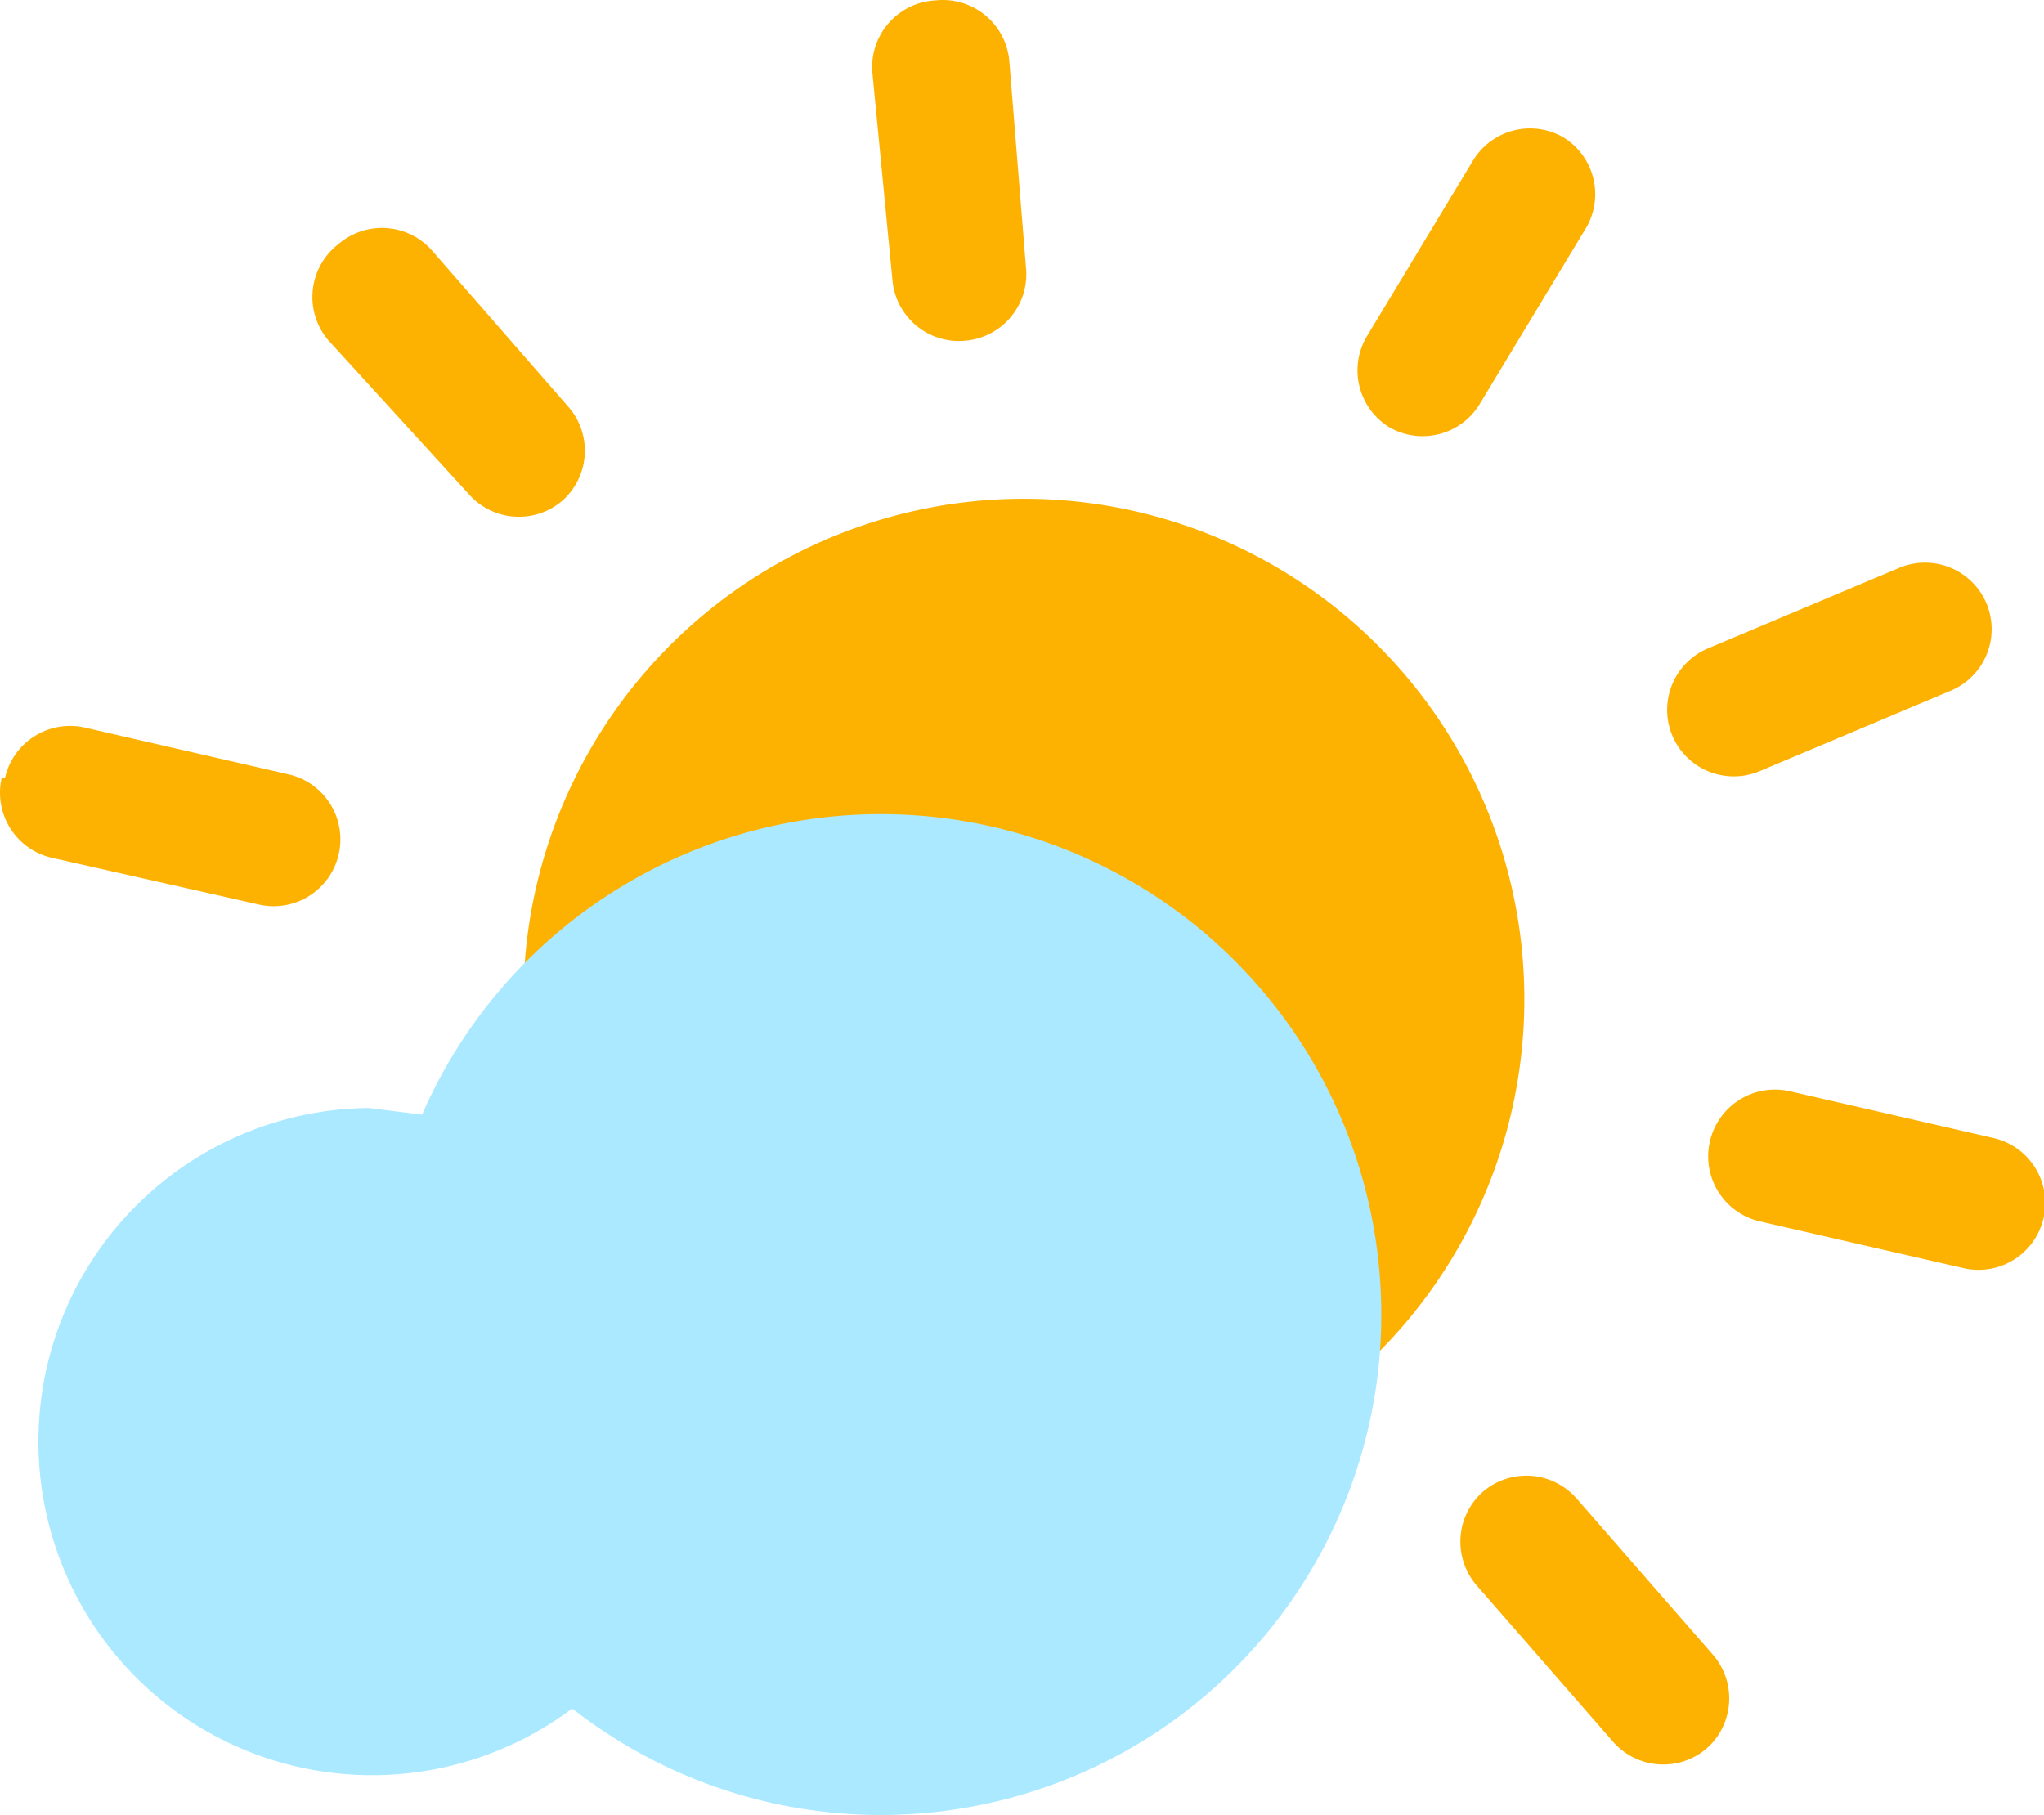 <?xml version="1.0" standalone="no"?><!DOCTYPE svg PUBLIC "-//W3C//DTD SVG 1.1//EN" "http://www.w3.org/Graphics/SVG/1.1/DTD/svg11.dtd"><svg t="1742010575117" class="icon" viewBox="0 0 1153 1024" version="1.1" xmlns="http://www.w3.org/2000/svg" p-id="2099" xmlns:xlink="http://www.w3.org/1999/xlink" width="225.195" height="200"><path d="M577.577 563.643m-281.222 24.604a282.296 282.296 0 1 0 562.444-49.207 282.296 282.296 0 1 0-562.444 49.207Z" fill="#FDB201" p-id="2100"></path><path d="M492.165 41.61A37.639 37.639 0 0 1 527.922 0.206a37.639 37.639 0 0 1 41.403 33.876l9.41 116.682a37.639 37.639 0 0 1-33.876 41.403 37.639 37.639 0 0 1-41.403-33.876z m338.755 48.931a37.639 37.639 0 0 1 50.813-13.174 37.639 37.639 0 0 1 13.174 50.813l-60.223 99.745a37.639 37.639 0 0 1-50.813 13.174 37.639 37.639 0 0 1-13.174-50.813zM1071.813 320.142a37.639 37.639 0 0 1 48.931 20.702 37.639 37.639 0 0 1-20.702 48.931l-107.273 45.167a37.639 37.639 0 0 1-48.931-18.82 37.639 37.639 0 0 1 20.702-50.813z m52.695 321.818a37.639 37.639 0 0 1 28.23 45.167 37.639 37.639 0 0 1-45.167 28.23l-114.8-26.348a37.639 37.639 0 0 1-28.23-45.167 37.639 37.639 0 0 1 45.167-28.23z m-158.086 291.706a37.639 37.639 0 0 1-3.764 52.695 37.639 37.639 0 0 1-52.695-3.764l-77.161-88.453a37.639 37.639 0 0 1 3.764-52.695 37.639 37.639 0 0 1 52.695 3.764zM29.199 483.873A37.639 37.639 0 0 1 0.97 438.706h1.882a37.639 37.639 0 0 1 45.167-28.23l114.8 26.348a37.639 37.639 0 0 1 28.23 45.167 37.639 37.639 0 0 1-45.167 28.23z m156.204-291.706a37.639 37.639 0 0 1 5.646-54.577 37.639 37.639 0 0 1 52.695 3.764l77.161 88.453a37.639 37.639 0 0 1-3.764 52.695 37.639 37.639 0 0 1-52.695-3.764z" fill="#FDB201" p-id="2101"></path><path d="M238.098 628.785a282.296 282.296 0 1 1 84.689 334.991 188.197 188.197 0 1 1-114.8-338.755z" fill="#AAE9FF" p-id="2102"></path></svg>